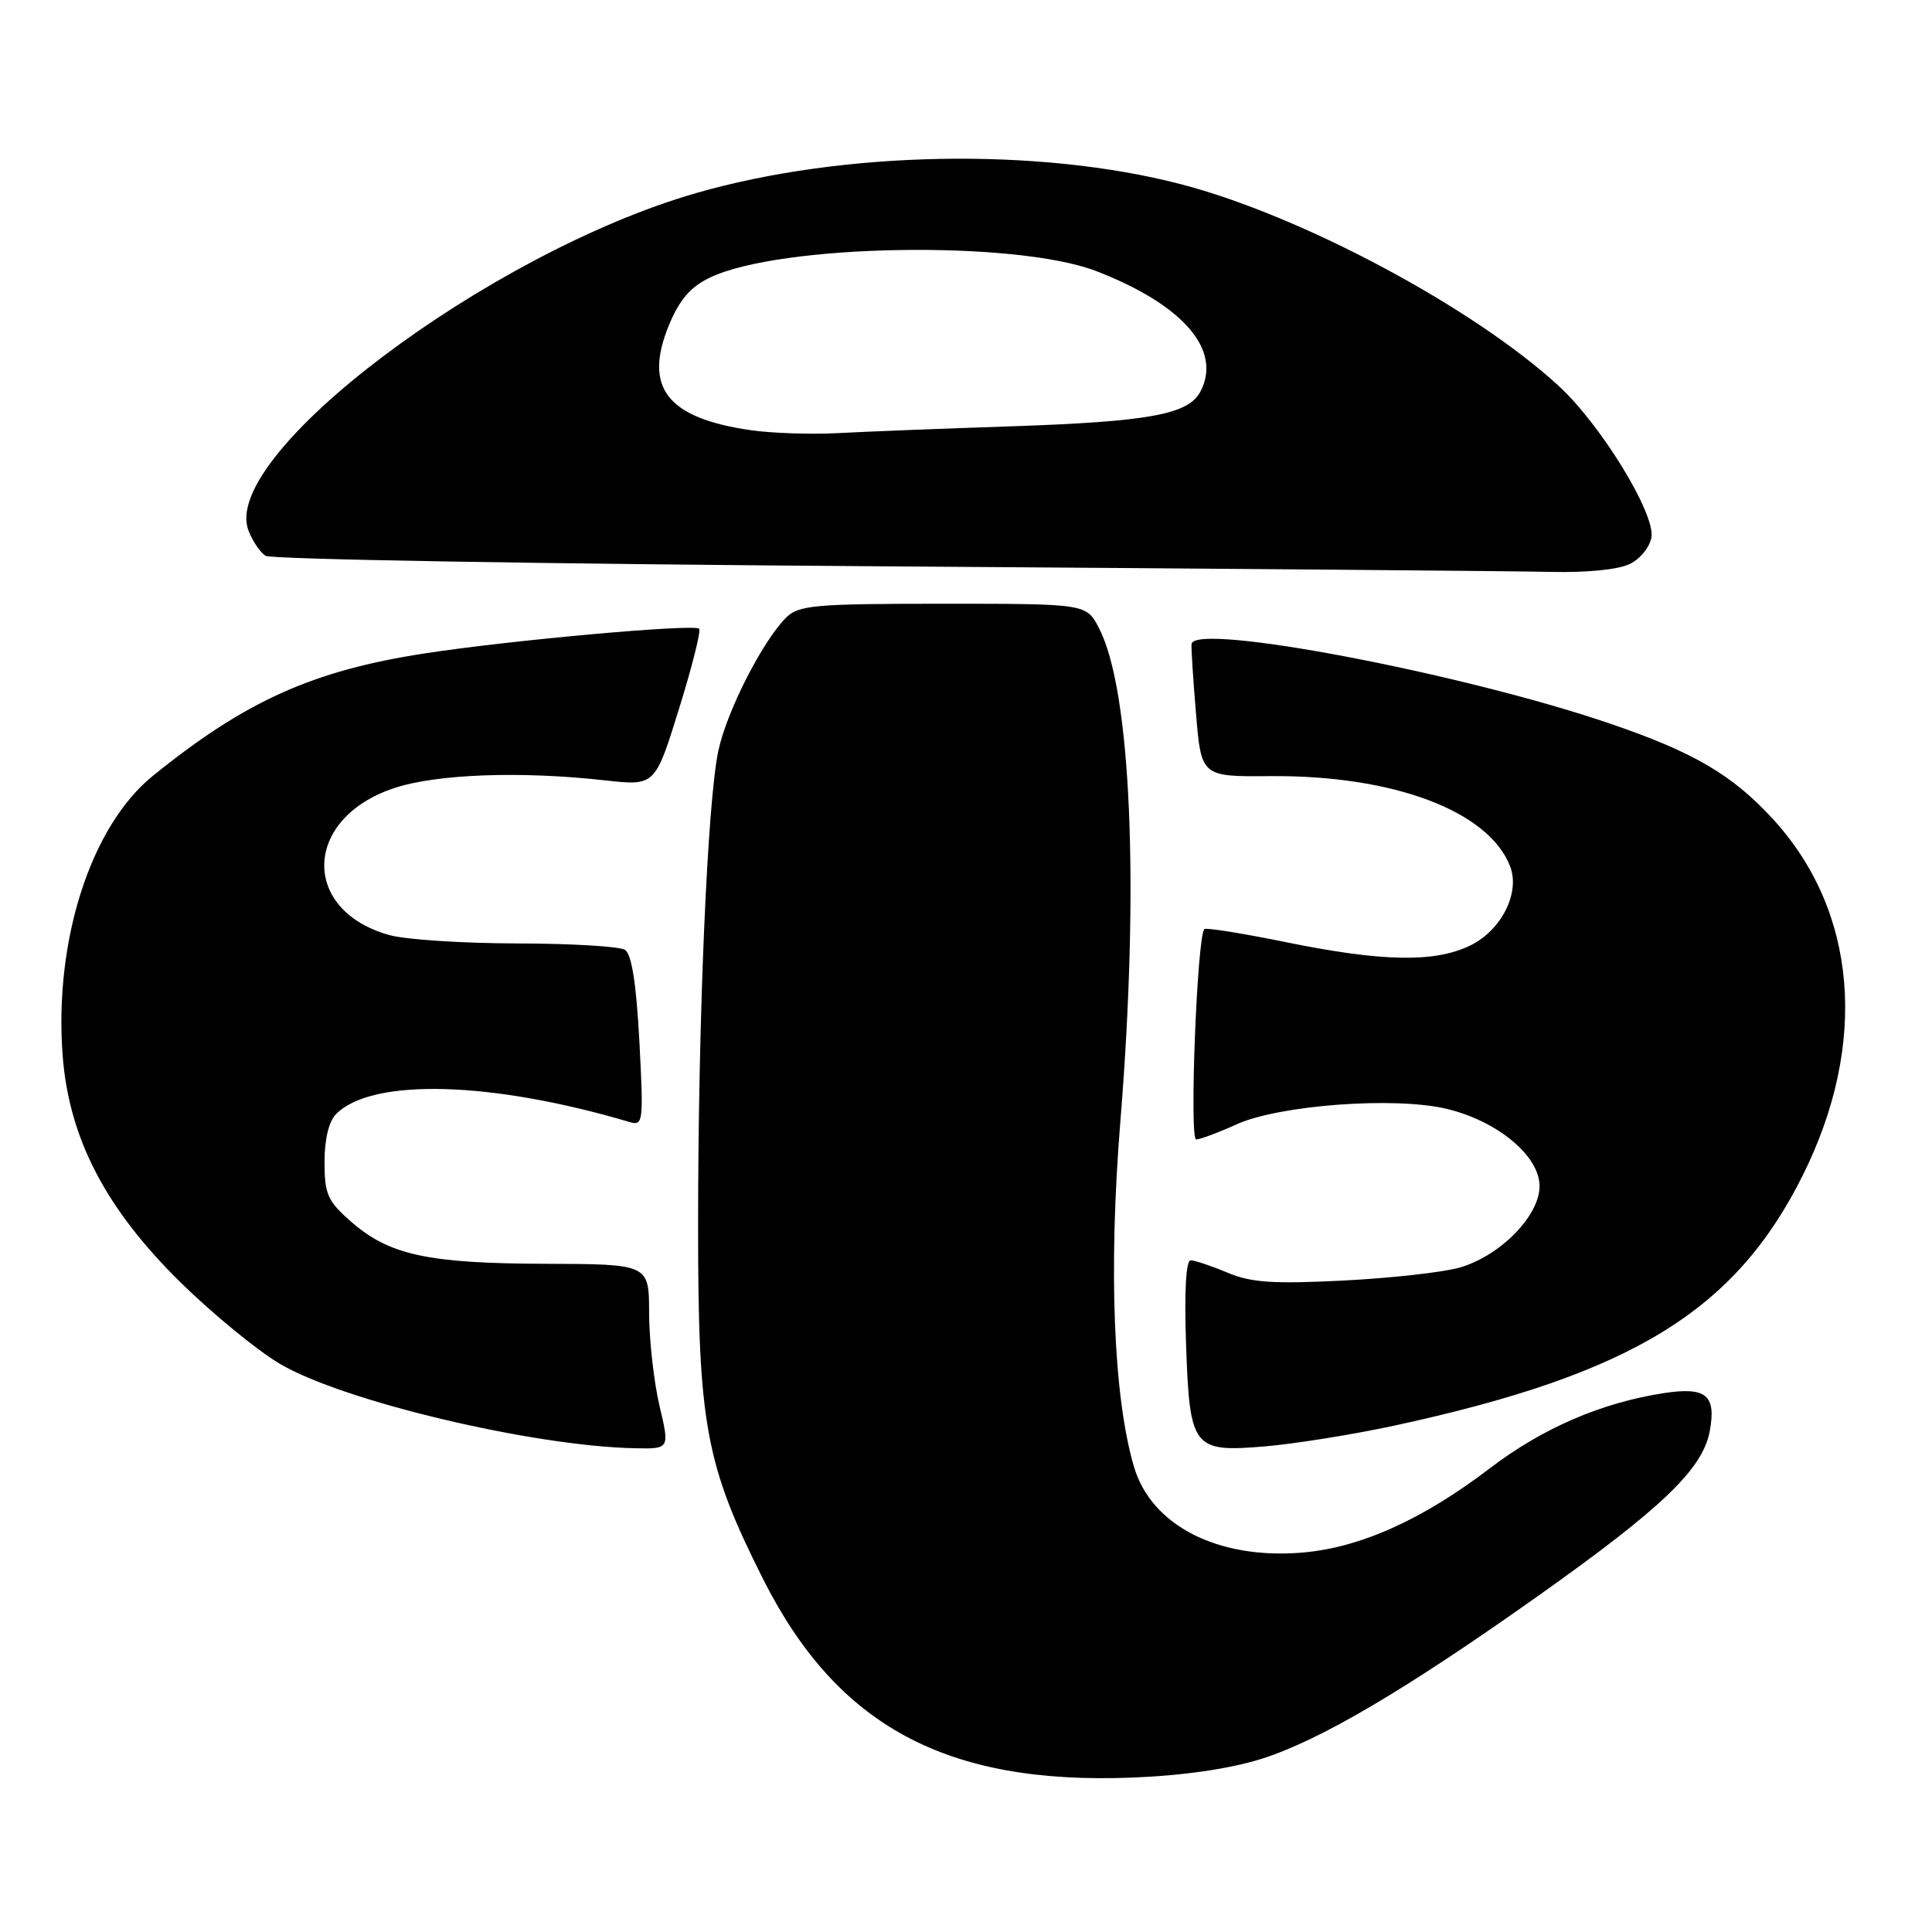 <?xml version="1.0" encoding="UTF-8" standalone="no"?>
<!DOCTYPE svg PUBLIC "-//W3C//DTD SVG 1.1//EN" "http://www.w3.org/Graphics/SVG/1.1/DTD/svg11.dtd" >
<svg xmlns="http://www.w3.org/2000/svg" xmlns:xlink="http://www.w3.org/1999/xlink" version="1.1" viewBox="0 0 256 256">
 <g >
 <path fill="currentColor"
d=" M 167.08 233.08 C 174.78 230.67 186.08 224.03 203.76 211.50 C 220.25 199.81 225.61 194.67 226.55 189.64 C 227.43 184.87 226.08 183.74 220.50 184.59 C 212.18 185.87 204.41 189.22 197.41 194.56 C 188.45 201.39 180.19 205.10 172.50 205.73 C 161.34 206.65 152.52 202.12 150.24 194.30 C 147.53 185.01 146.87 168.10 148.46 148.51 C 150.99 117.32 149.87 91.44 145.63 83.25 C 143.95 80.00 143.95 80.00 124.97 80.00 C 107.93 80.00 105.81 80.19 104.17 81.83 C 101.02 84.98 96.28 94.29 95.18 99.50 C 93.72 106.44 92.50 135.10 92.50 162.50 C 92.50 188.74 93.48 194.04 101.09 209.19 C 110.92 228.72 125.36 236.50 150.00 235.54 C 156.74 235.28 162.86 234.39 167.08 233.08 Z  M 87.38 186.25 C 86.64 183.09 86.02 177.57 86.01 174.00 C 86.00 167.50 86.00 167.50 72.25 167.46 C 56.65 167.41 51.56 166.30 46.49 161.85 C 43.41 159.15 43.00 158.23 43.00 153.97 C 43.00 150.95 43.58 148.56 44.55 147.60 C 49.33 142.82 65.11 143.25 83.41 148.67 C 85.23 149.21 85.28 148.72 84.72 137.96 C 84.31 130.30 83.70 126.43 82.81 125.86 C 82.09 125.40 75.65 125.02 68.50 125.01 C 61.35 125.00 53.76 124.50 51.62 123.91 C 39.80 120.63 40.17 108.43 52.22 104.43 C 57.83 102.56 68.98 102.15 80.15 103.40 C 86.80 104.14 86.80 104.14 89.96 93.96 C 91.70 88.37 92.91 83.57 92.64 83.31 C 91.98 82.64 67.60 84.83 56.28 86.58 C 41.45 88.86 32.51 92.88 20.26 102.80 C 12.05 109.44 7.15 124.62 8.30 139.85 C 9.14 150.85 14.00 160.19 24.00 170.00 C 28.21 174.12 34.09 178.95 37.08 180.71 C 45.39 185.64 70.53 191.62 84.12 191.90 C 88.74 192.00 88.74 192.00 87.38 186.25 Z  M 184.68 188.92 C 216.20 182.11 229.88 173.74 238.85 155.79 C 247.60 138.26 246.11 120.67 234.86 108.46 C 229.49 102.63 224.36 99.64 213.30 95.87 C 193.80 89.21 158.41 82.47 157.89 85.31 C 157.82 85.70 158.08 89.82 158.47 94.47 C 159.17 102.92 159.17 102.92 168.34 102.84 C 184.64 102.71 197.27 107.46 200.10 114.80 C 201.46 118.33 198.91 123.34 194.72 125.33 C 190.00 127.57 183.13 127.43 170.48 124.86 C 164.69 123.68 159.79 122.89 159.58 123.11 C 158.62 124.13 157.57 151.00 158.50 150.98 C 159.05 150.97 161.45 150.07 163.83 148.99 C 169.50 146.42 184.84 145.28 191.70 146.93 C 198.45 148.55 204.00 153.17 204.00 157.17 C 204.00 161.09 198.82 166.38 193.45 167.95 C 191.28 168.58 184.32 169.36 178.00 169.68 C 168.67 170.15 165.77 169.95 162.63 168.63 C 160.50 167.73 158.31 167.00 157.77 167.00 C 157.15 167.00 156.92 171.12 157.15 177.86 C 157.63 191.96 158.01 192.46 167.66 191.65 C 171.62 191.31 179.28 190.08 184.68 188.92 Z  M 216.00 74.71 C 217.38 74.02 218.65 72.42 218.83 71.16 C 219.29 67.97 212.12 56.29 206.57 51.17 C 195.27 40.76 172.44 28.56 156.48 24.41 C 137.63 19.50 111.69 19.98 92.22 25.59 C 64.70 33.52 29.13 60.32 32.92 70.28 C 33.44 71.67 34.47 73.19 35.19 73.65 C 35.91 74.12 72.72 74.74 117.00 75.04 C 161.28 75.34 201.10 75.67 205.50 75.78 C 210.33 75.89 214.49 75.47 216.00 74.71 Z  M 99.46 57.00 C 88.40 55.40 85.25 51.37 88.62 43.13 C 90.01 39.75 91.47 38.04 94.01 36.81 C 103.24 32.32 134.56 31.79 145.28 35.93 C 156.80 40.39 161.99 46.41 159.04 51.92 C 157.44 54.92 152.24 55.87 134.00 56.49 C 124.92 56.79 114.58 57.20 111.00 57.39 C 107.42 57.58 102.23 57.40 99.46 57.00 Z "/>
</g>
</svg>